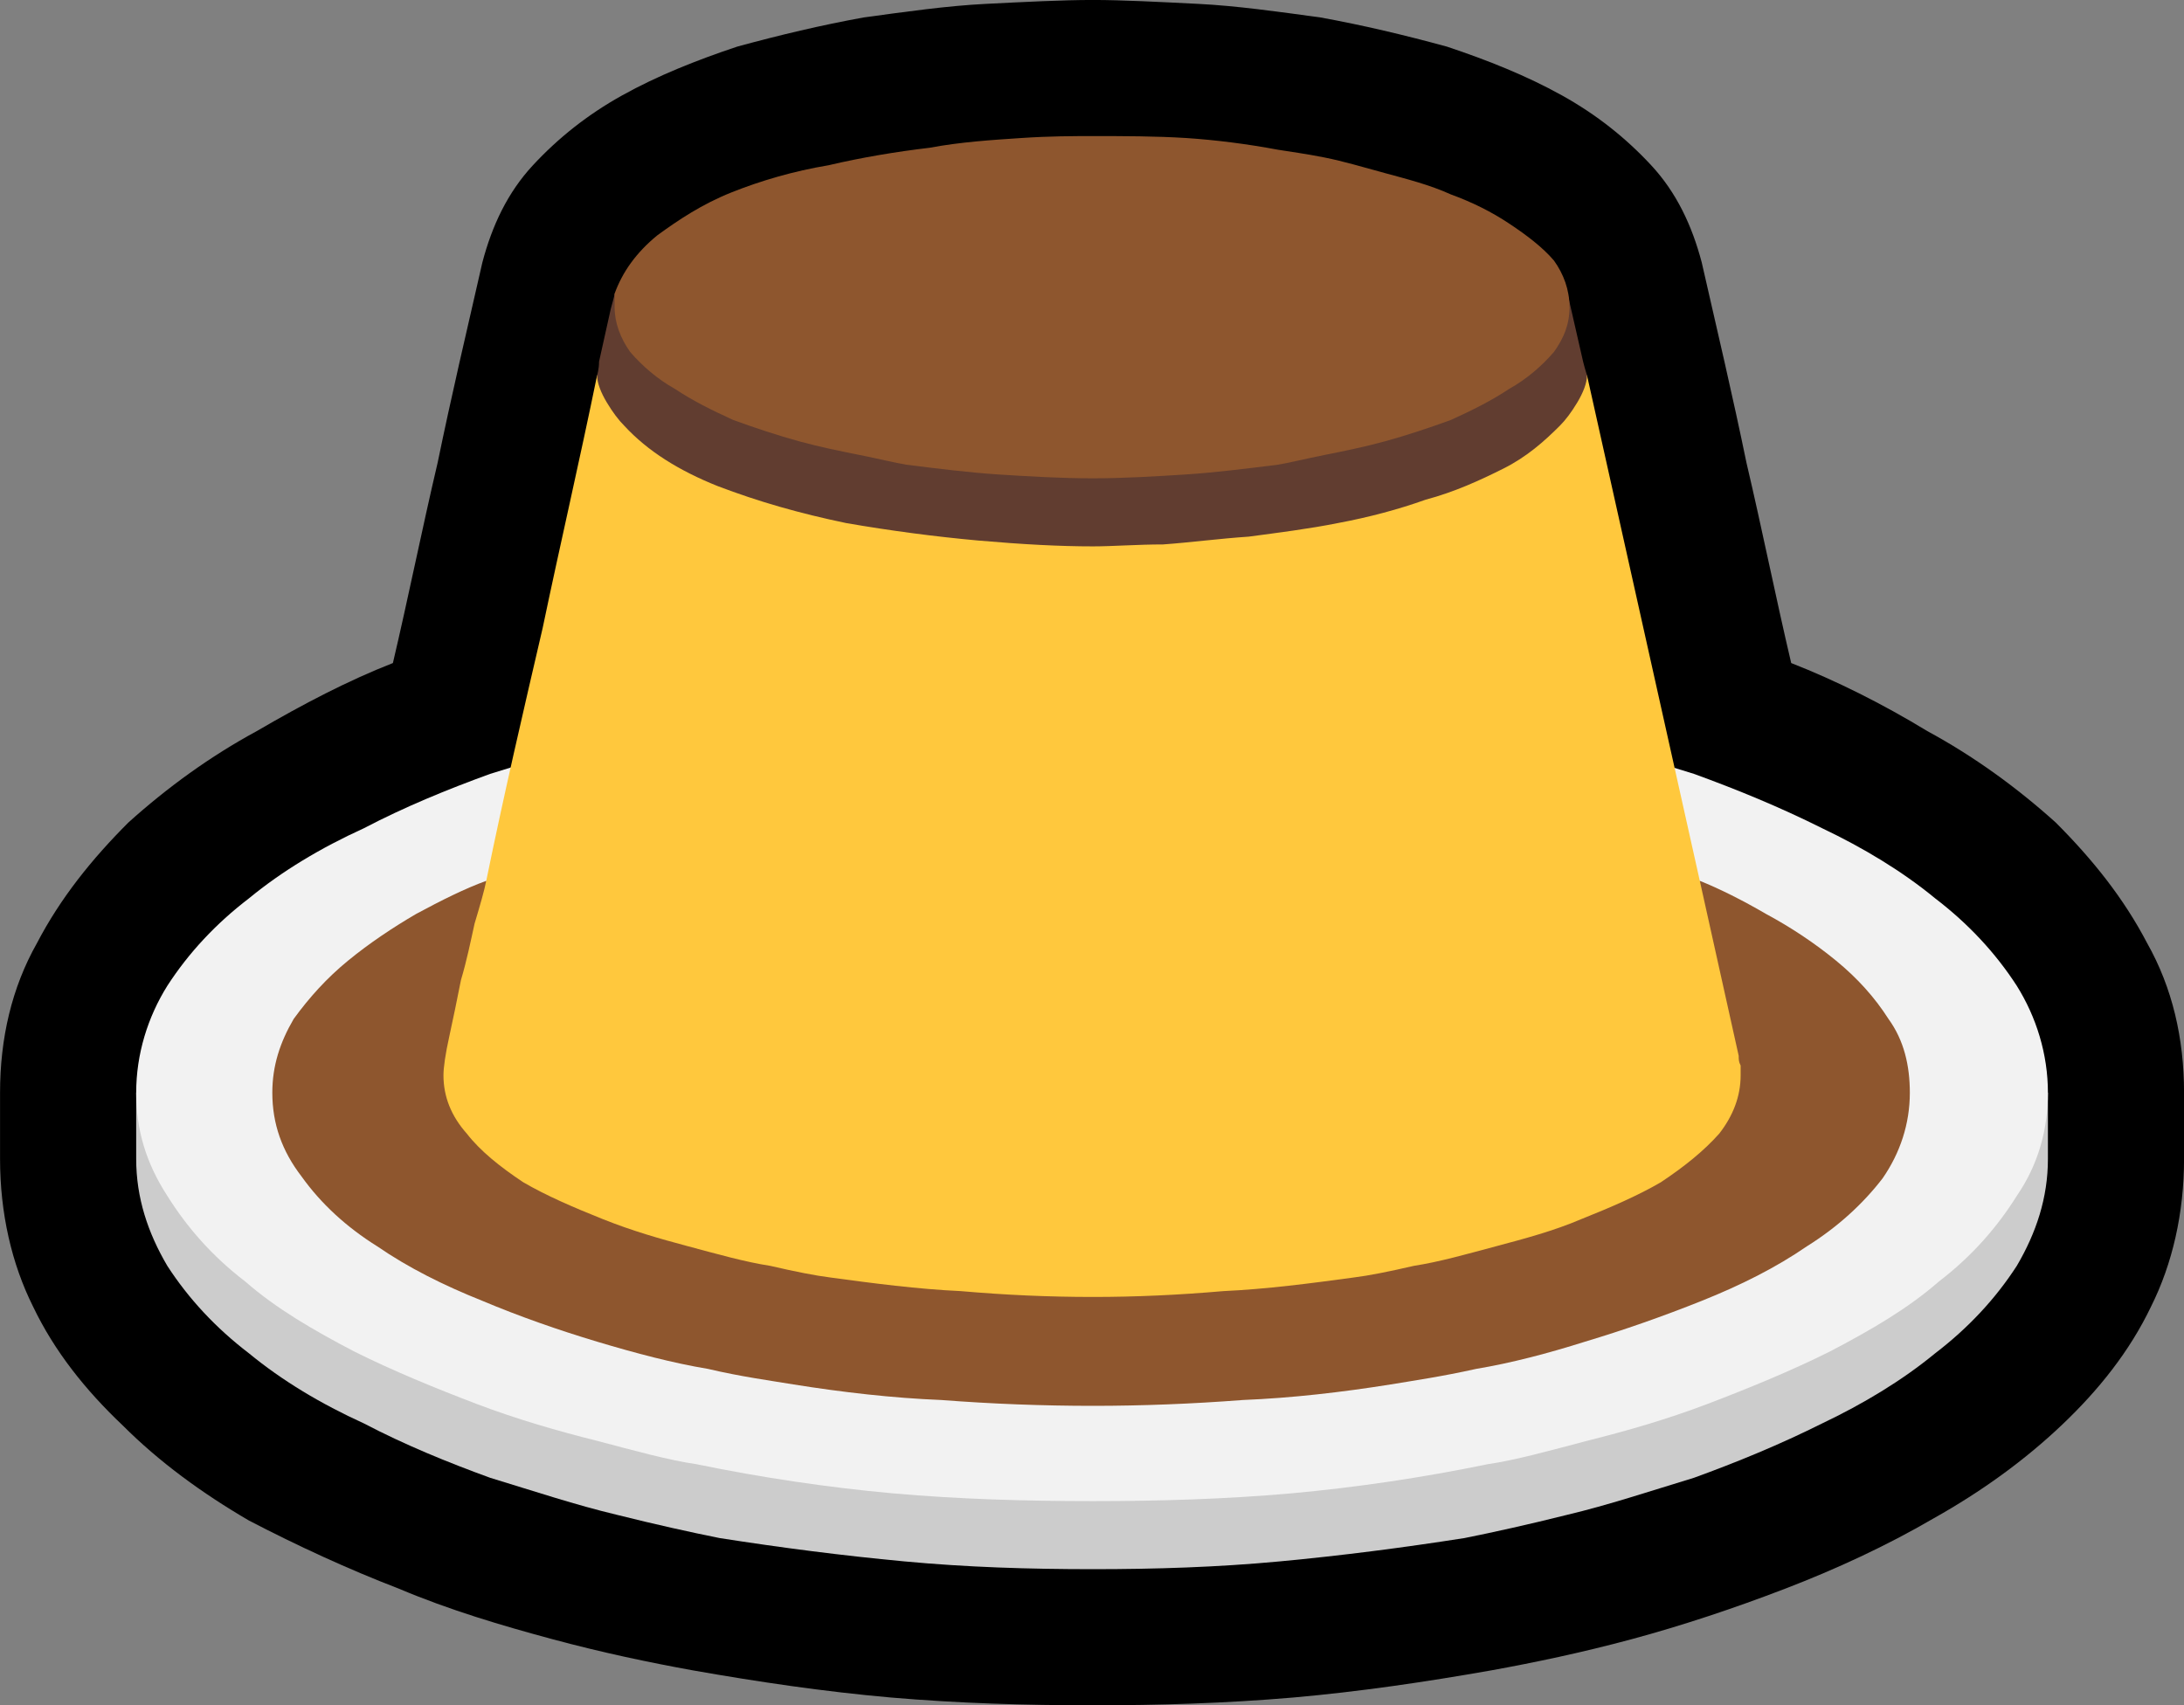 <?xml version="1.0" encoding="UTF-8" standalone="no"?>
<svg
   width="16.845"
   height="13.155"
   viewBox="0 0 16.845 13.155"
   version="1.1"
   xml:space="preserve"
   style="clip-rule:evenodd;fill-rule:evenodd;stroke-linejoin:round;stroke-miterlimit:2"
   id="svg20568"
   sodipodi:docname="emojis.svg"
   xmlns:inkscape="http://www.inkscape.org/namespaces/inkscape"
   xmlns:sodipodi="http://sodipodi.sourceforge.net/DTD/sodipodi-0.dtd"
   xmlns="http://www.w3.org/2000/svg"
   xmlns:svg="http://www.w3.org/2000/svg"><rect x="0" y="0" width="16.845" height="13.155" fill="#808080" stroke="none"/><defs
     id="defs20572" /><sodipodi:namedview
     id="namedview20570"
     pagecolor="#505050"
     bordercolor="#eeeeee"
     borderopacity="1"
     inkscape:pageshadow="0"
     inkscape:pageopacity="0"
     inkscape:pagecheckerboard="0" /><g
     transform="matrix(0.24,0,0,0.24,-282.101,-531.221)"
     id="g20566"><g
       transform="matrix(62.5,0,0,62.5,1167.61,2261.67)"
       id="g10946"><path
         d="M 0.687,0.105 C 0.652,0.105 0.618,0.104 0.583,0.101 0.549,0.098 0.515,0.093 0.481,0.087 0.459,0.083 0.435,0.078 0.409,0.071 0.383,0.064 0.356,0.056 0.33,0.045 0.304,0.035 0.278,0.023 0.253,0.01 0.229,-0.004 0.207,-0.02 0.188,-0.039 0.169,-0.057 0.153,-0.077 0.142,-0.1 0.131,-0.122 0.125,-0.148 0.125,-0.176 V -0.21 c 0,-0.028 0.006,-0.054 0.019,-0.077 0.012,-0.023 0.028,-0.043 0.047,-0.062 0.02,-0.018 0.042,-0.034 0.066,-0.047 0.024,-0.014 0.047,-0.026 0.07,-0.035 0.008,-0.034 0.015,-0.069 0.023,-0.103 0.007,-0.034 0.015,-0.068 0.023,-0.103 0.005,-0.019 0.013,-0.036 0.026,-0.05 0.013,-0.014 0.028,-0.026 0.046,-0.036 0.018,-0.01 0.038,-0.018 0.059,-0.025 0.022,-0.006 0.043,-0.011 0.065,-0.015 0.022,-0.003 0.043,-0.006 0.063,-0.007 0.02,-0.001 0.039,-0.002 0.055,-0.002 0.015,0 0.034,0.001 0.054,0.002 0.02,0.001 0.041,0.004 0.063,0.007 0.022,0.004 0.043,0.009 0.065,0.015 0.021,0.007 0.041,0.015 0.059,0.025 0.018,0.01 0.033,0.022 0.046,0.036 0.013,0.014 0.021,0.031 0.026,0.05 0.008,0.035 0.016,0.069 0.023,0.103 0.008,0.034 0.015,0.069 0.023,0.103 0.023,0.009 0.047,0.021 0.07,0.035 0.024,0.013 0.046,0.029 0.066,0.047 0.019,0.019 0.035,0.039 0.047,0.062 0.013,0.023 0.019,0.049 0.019,0.077 v 0.034 c 0,0.028 -0.006,0.054 -0.017,0.076 C 1.22,-0.077 1.204,-0.057 1.185,-0.039 1.166,-0.021 1.144,-0.005 1.119,0.009 1.095,0.023 1.069,0.035 1.043,0.045 1.017,0.055 0.99,0.064 0.964,0.071 0.938,0.078 0.914,0.083 0.892,0.087 0.858,0.093 0.824,0.098 0.79,0.101 0.755,0.104 0.721,0.105 0.687,0.105 Z"
         style="fill-rule:nonzero"
         id="path10934" /><path
         d="m 1.178,-0.21 v 0.034 c 0,0.02 -0.006,0.038 -0.016,0.055 C 1.151,-0.104 1.137,-0.089 1.12,-0.076 1.103,-0.062 1.083,-0.05 1.062,-0.04 1.04,-0.029 1.018,-0.02 0.996,-0.012 0.973,-0.005 0.952,0.002 0.931,0.007 0.911,0.012 0.893,0.016 0.878,0.019 0.846,0.024 0.815,0.028 0.783,0.031 0.751,0.034 0.719,0.035 0.687,0.035 0.654,0.035 0.622,0.034 0.59,0.031 0.558,0.028 0.527,0.024 0.495,0.019 0.48,0.016 0.462,0.012 0.442,0.007 0.421,0.002 0.4,-0.005 0.377,-0.012 0.355,-0.02 0.333,-0.029 0.312,-0.04 0.29,-0.05 0.27,-0.062 0.253,-0.076 0.236,-0.089 0.222,-0.104 0.211,-0.121 0.201,-0.138 0.195,-0.156 0.195,-0.176 V -0.21 Z"
         style="fill:#cccccc;fill-rule:nonzero"
         id="path10936" /><path
         d="m 1.178,-0.21 c 0,0.019 -0.005,0.037 -0.016,0.053 -0.01,0.016 -0.023,0.031 -0.04,0.044 -0.016,0.014 -0.035,0.025 -0.056,0.036 -0.02,0.01 -0.042,0.019 -0.063,0.027 C 0.982,-0.042 0.961,-0.036 0.941,-0.031 0.922,-0.026 0.904,-0.021 0.89,-0.019 0.856,-0.012 0.822,-0.007 0.789,-0.004 0.755,-0.001 0.721,0 0.687,0 0.652,0 0.618,-0.001 0.584,-0.004 0.551,-0.007 0.517,-0.012 0.483,-0.019 0.469,-0.021 0.451,-0.026 0.432,-0.031 0.412,-0.036 0.391,-0.042 0.37,-0.05 0.349,-0.058 0.327,-0.067 0.307,-0.077 0.286,-0.088 0.267,-0.099 0.251,-0.113 0.234,-0.126 0.221,-0.141 0.211,-0.157 0.2,-0.174 0.195,-0.191 0.195,-0.21 0.195,-0.23 0.201,-0.249 0.211,-0.265 0.222,-0.282 0.236,-0.297 0.253,-0.31 0.27,-0.324 0.29,-0.336 0.312,-0.346 0.333,-0.357 0.355,-0.366 0.377,-0.374 0.4,-0.381 0.421,-0.388 0.442,-0.393 0.462,-0.398 0.48,-0.402 0.495,-0.405 0.527,-0.41 0.558,-0.414 0.59,-0.417 0.622,-0.42 0.654,-0.421 0.687,-0.421 c 0.032,0 0.064,0.001 0.096,0.004 0.032,0.003 0.063,0.007 0.095,0.012 0.015,0.003 0.033,0.007 0.053,0.012 0.021,0.005 0.042,0.012 0.065,0.019 0.022,0.008 0.044,0.017 0.066,0.028 0.021,0.01 0.041,0.022 0.058,0.036 0.017,0.013 0.031,0.028 0.042,0.045 0.01,0.016 0.016,0.035 0.016,0.055 z"
         style="fill:#f2f2f2;fill-rule:nonzero"
         id="path10938" /><path
         d="m 1.078,-0.21 c 0,0.011 -0.005,0.021 -0.015,0.031 C 1.053,-0.169 1.04,-0.16 1.024,-0.152 1.009,-0.144 0.991,-0.137 0.972,-0.131 0.953,-0.124 0.935,-0.119 0.917,-0.114 0.898,-0.109 0.882,-0.105 0.866,-0.102 0.851,-0.099 0.839,-0.097 0.832,-0.096 0.809,-0.092 0.786,-0.089 0.763,-0.088 0.74,-0.086 0.717,-0.085 0.694,-0.085 0.67,-0.085 0.646,-0.086 0.622,-0.087 0.598,-0.089 0.575,-0.091 0.551,-0.095 0.543,-0.096 0.532,-0.097 0.517,-0.1 0.503,-0.102 0.486,-0.106 0.469,-0.11 0.451,-0.114 0.433,-0.118 0.414,-0.124 0.395,-0.13 0.378,-0.136 0.363,-0.143 0.348,-0.151 0.335,-0.159 0.326,-0.168 0.316,-0.177 0.311,-0.187 0.311,-0.198 c 0,0 0.001,-0.003 0.004,-0.008 0.002,-0.004 0.005,-0.01 0.009,-0.018 0.003,-0.007 0.007,-0.015 0.012,-0.023 L 0.359,-0.29 c 0.003,-0.006 0.005,-0.009 0.006,-0.011 0.001,-0.003 0.003,-0.006 0.005,-0.009 0.002,-0.003 0.004,-0.006 0.005,-0.009 0.009,-0.044 0.019,-0.087 0.029,-0.13 0.009,-0.043 0.019,-0.086 0.028,-0.13 h 0.509 l 0.058,0.26 c 0.001,0.002 0.004,0.006 0.008,0.012 0.005,0.006 0.01,0.013 0.016,0.02 0.006,0.008 0.012,0.016 0.018,0.025 0.007,0.009 0.012,0.017 0.018,0.025 0.005,0.007 0.01,0.013 0.013,0.018 0.004,0.006 0.006,0.008 0.006,0.009 z"
         style="fill:#ffc83d;fill-rule:nonzero"
         id="path10940" /><path
         d="M 0.687,-0.491 C 0.67,-0.491 0.651,-0.492 0.628,-0.494 0.606,-0.496 0.583,-0.499 0.56,-0.503 0.536,-0.508 0.515,-0.514 0.494,-0.522 0.474,-0.53 0.458,-0.54 0.446,-0.553 0.443,-0.556 0.44,-0.56 0.437,-0.565 0.434,-0.57 0.432,-0.575 0.432,-0.579 c 0,0 0.001,-0.003 0.001,-0.007 L 0.439,-0.613 C 0.44,-0.617 0.441,-0.62 0.441,-0.621 h 0.49 l 0.008,0.035 c 0.001,0.004 0.002,0.007 0.002,0.007 0,0.004 -0.002,0.009 -0.005,0.014 C 0.933,-0.56 0.93,-0.556 0.927,-0.553 0.919,-0.545 0.91,-0.537 0.898,-0.531 0.886,-0.525 0.873,-0.519 0.858,-0.515 0.844,-0.51 0.829,-0.506 0.813,-0.503 0.798,-0.5 0.782,-0.498 0.767,-0.496 c -0.015,0.001 -0.03,0.003 -0.044,0.004 -0.013,0 -0.026,0.001 -0.036,0.001 z"
         style="fill:#613d30;fill-rule:nonzero"
         id="path10942" /><path
         d="m 0.932,-0.614 c 0,0.009 -0.003,0.016 -0.008,0.023 C 0.918,-0.584 0.91,-0.577 0.901,-0.572 0.892,-0.566 0.882,-0.561 0.871,-0.556 0.86,-0.552 0.848,-0.548 0.837,-0.545 0.826,-0.542 0.816,-0.54 0.806,-0.538 0.796,-0.536 0.788,-0.534 0.782,-0.533 0.766,-0.531 0.75,-0.529 0.735,-0.528 0.719,-0.527 0.703,-0.526 0.687,-0.526 0.67,-0.526 0.654,-0.527 0.638,-0.528 0.623,-0.529 0.607,-0.531 0.591,-0.533 0.585,-0.534 0.577,-0.536 0.567,-0.538 0.557,-0.54 0.547,-0.542 0.536,-0.545 0.525,-0.548 0.513,-0.552 0.502,-0.556 0.491,-0.561 0.481,-0.566 0.472,-0.572 0.463,-0.577 0.455,-0.584 0.449,-0.591 0.444,-0.598 0.441,-0.606 0.441,-0.614 c 0,-0.004 0,-0.006 0,-0.007 0.004,-0.011 0.011,-0.021 0.022,-0.03 0.011,-0.008 0.023,-0.016 0.038,-0.022 0.015,-0.006 0.032,-0.011 0.05,-0.014 0.017,-0.004 0.035,-0.007 0.052,-0.009 0.016,-0.003 0.032,-0.004 0.047,-0.005 0.015,-0.001 0.027,-0.001 0.037,-0.001 0.016,0 0.032,0 0.048,0.001 0.015,0.001 0.031,0.003 0.047,0.006 0.006,0.001 0.014,0.002 0.024,0.004 0.01,0.002 0.02,0.005 0.031,0.008 0.011,0.003 0.023,0.006 0.034,0.011 0.011,0.004 0.021,0.009 0.03,0.015 0.009,0.006 0.017,0.012 0.023,0.019 0.005,0.007 0.008,0.015 0.008,0.024 z m 0.175,0.404 c 0,0.016 -0.005,0.031 -0.014,0.044 C 1.083,-0.153 1.07,-0.141 1.054,-0.131 1.038,-0.12 1.02,-0.111 1,-0.103 0.98,-0.095 0.96,-0.088 0.94,-0.082 0.921,-0.076 0.902,-0.071 0.884,-0.068 0.866,-0.064 0.852,-0.062 0.84,-0.06 0.815,-0.056 0.789,-0.053 0.764,-0.052 0.738,-0.05 0.712,-0.049 0.687,-0.049 0.661,-0.049 0.635,-0.05 0.609,-0.052 0.584,-0.053 0.558,-0.056 0.533,-0.06 0.521,-0.062 0.506,-0.064 0.489,-0.068 0.471,-0.071 0.452,-0.076 0.432,-0.082 0.412,-0.088 0.392,-0.095 0.373,-0.103 0.353,-0.111 0.335,-0.12 0.319,-0.131 0.303,-0.141 0.29,-0.153 0.28,-0.167 0.27,-0.18 0.265,-0.194 0.265,-0.21 c 0,-0.014 0.004,-0.026 0.011,-0.038 0.008,-0.011 0.017,-0.021 0.028,-0.03 0.011,-0.009 0.023,-0.017 0.035,-0.024 0.013,-0.007 0.025,-0.013 0.036,-0.017 -0.001,0.005 -0.003,0.012 -0.006,0.022 -0.002,0.009 -0.004,0.019 -0.007,0.029 -0.002,0.01 -0.004,0.02 -0.006,0.029 -0.002,0.009 -0.003,0.016 -0.003,0.02 0,0.011 0.004,0.021 0.012,0.03 0.007,0.009 0.017,0.017 0.029,0.025 0.012,0.007 0.026,0.013 0.041,0.019 0.015,0.006 0.029,0.01 0.044,0.014 0.015,0.004 0.029,0.008 0.042,0.01 0.013,0.003 0.023,0.005 0.031,0.006 0.022,0.003 0.045,0.006 0.067,0.007 0.023,0.002 0.045,0.003 0.068,0.003 0.022,0 0.044,-0.001 0.067,-0.003 0.022,-0.001 0.045,-0.004 0.067,-0.007 0.008,-0.001 0.018,-0.003 0.031,-0.006 0.013,-0.002 0.027,-0.006 0.042,-0.01 0.015,-0.004 0.03,-0.008 0.044,-0.014 0.015,-0.006 0.029,-0.012 0.041,-0.019 0.012,-0.008 0.022,-0.016 0.03,-0.025 0.007,-0.009 0.011,-0.019 0.011,-0.03 0,-0.002 0,-0.003 0,-0.005 C 1.019,-0.226 1.019,-0.227 1.019,-0.229 l -0.02,-0.09 c 0.01,0.004 0.022,0.01 0.034,0.017 0.013,0.007 0.025,0.015 0.036,0.024 0.011,0.009 0.02,0.019 0.027,0.03 0.008,0.011 0.011,0.024 0.011,0.038 z"
         style="fill:#8e562e;fill-rule:nonzero"
         id="path10944" /></g></g></svg>

